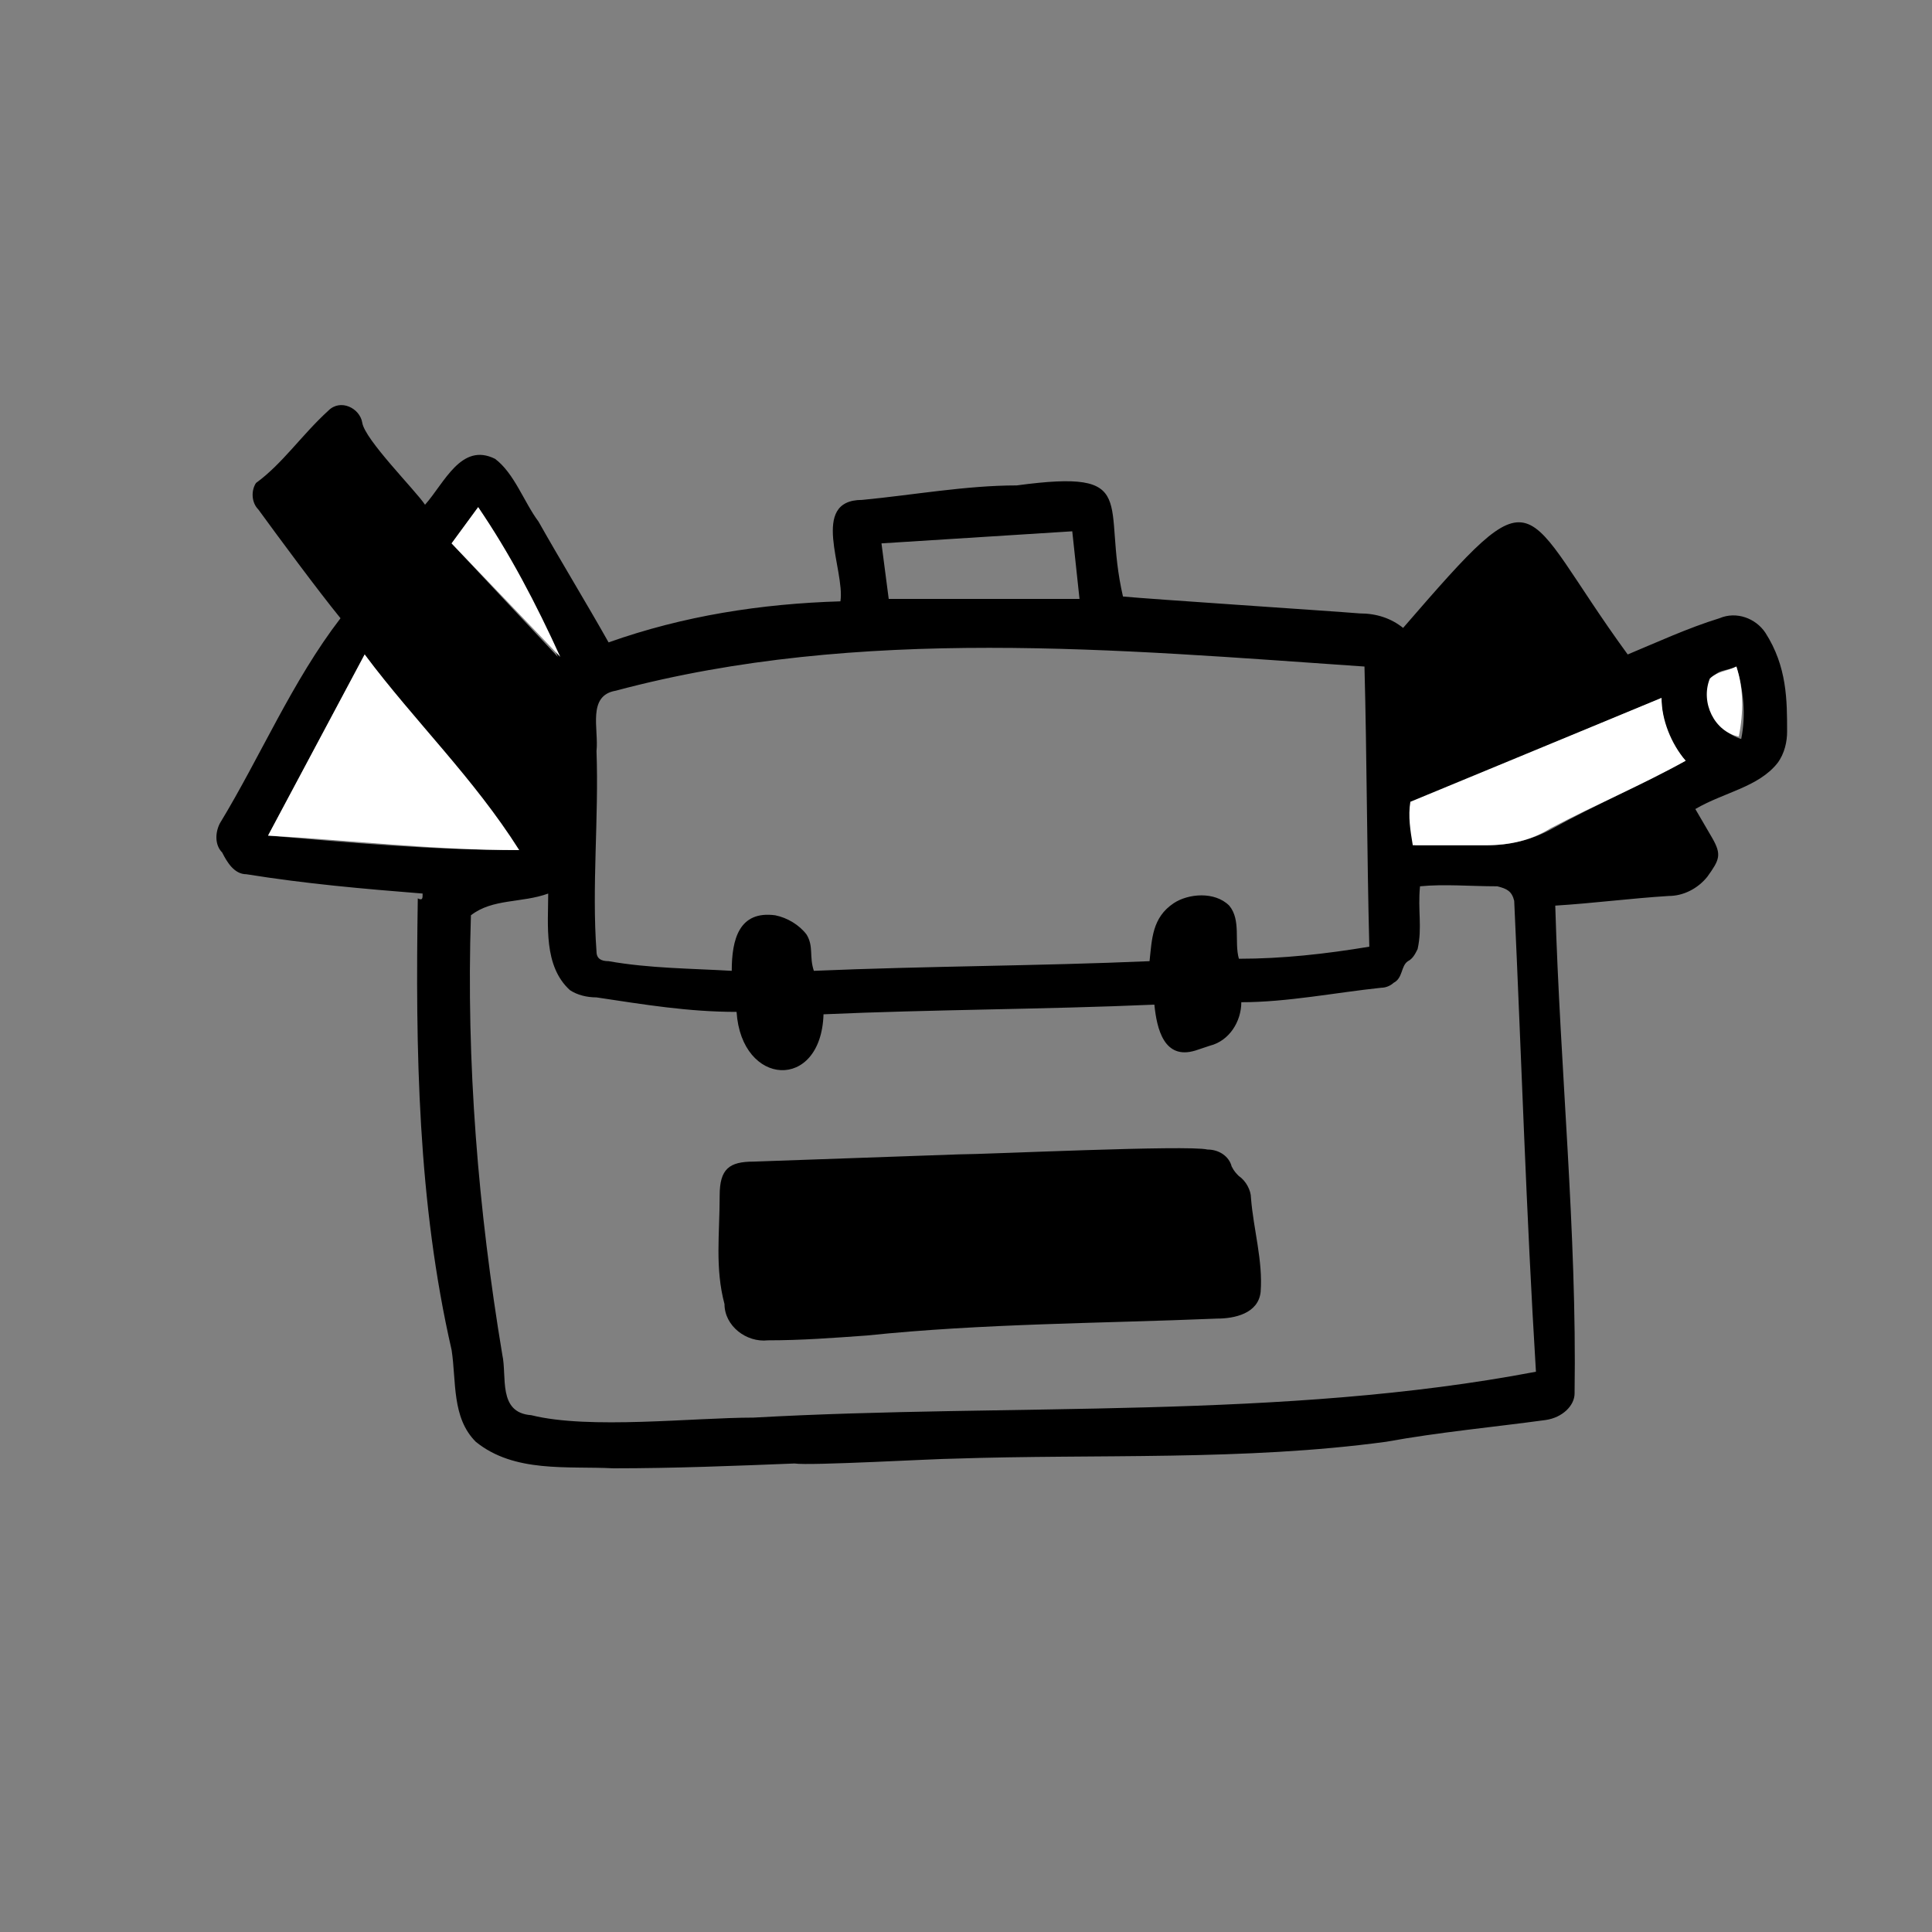 <?xml version="1.0" encoding="utf-8"?>
<!-- Generator: Adobe Illustrator 24.3.0, SVG Export Plug-In . SVG Version: 6.00 Build 0)  -->
<svg version="1.1" id="Layer_1" xmlns="http://www.w3.org/2000/svg" xmlns:xlink="http://www.w3.org/1999/xlink" x="0px" y="0px"
	 viewBox="0 0 80 80" style="enable-background:new 0 0 80 80;" xml:space="preserve">
<rect x="0" y="0" width="80" height="80" fill="#808080" stroke="none"/>
<style type="text/css">
	.st0{fill:#FFFFFF;}
</style>
<path d="M17.5,37c-2.5-0.2-4.8-0.4-7.3-0.8c-0.5,0-0.8-0.5-1-0.9c-0.3-0.3-0.3-0.8-0.1-1.2c1.7-2.8,3-5.9,5-8.5
	c-0.9-1.1-2.6-3.4-3.4-4.5c-0.3-0.3-0.3-0.8-0.1-1.1c1.1-0.8,1.9-2,3-3c0.5-0.5,1.3-0.1,1.4,0.5c0.1,0.7,2.2,2.8,2.6,3.4
	c0.8-0.9,1.5-2.6,2.9-1.9c0.8,0.6,1.2,1.8,1.8,2.6c0.9,1.6,2,3.4,2.9,5c3.1-1.1,6.3-1.6,9.6-1.7c0.2-1.3-1.3-4.2,0.9-4.2
	c2.1-0.2,4.3-0.6,6.4-0.6c5.2-0.7,3.5,0.7,4.4,4.6c1,0.1,8.6,0.6,9.8,0.7c0.7,0,1.3,0.2,1.8,0.6c5.8-6.7,4.7-5.2,9.3,1.1
	c1.2-0.5,2.5-1.1,3.8-1.5c0.7-0.3,1.5,0,1.9,0.6C74,27.6,74,29,74,30.3c0,0.4-0.1,0.9-0.4,1.3c-0.8,1-2.2,1.2-3.4,1.9l0.7,1.2
	c0.4,0.7,0.3,0.9-0.2,1.6c-0.4,0.5-1,0.8-1.6,0.8c-1.6,0.1-3.1,0.3-4.7,0.4c0.2,6.8,0.9,13.5,0.8,20.2c0,0.5-0.5,1-1.2,1.1
	c-2.2,0.3-4.4,0.5-6.6,0.9c-5.9,0.8-12,0.5-17.9,0.7c-0.7,0-6,0.3-6.6,0.2c-2.5,0.1-5,0.2-7.5,0.2c-1.9-0.1-4.1,0.2-5.7-1.1
	c-1-1-0.8-2.5-1-3.8c-1.4-6.1-1.5-12.4-1.4-18.7C17.5,37.3,17.5,37.2,17.5,37z M19.5,37.9c-0.2,6.1,0.3,12.2,1.3,18.2
	c0.2,0.9-0.2,2.4,1.2,2.5c2.4,0.6,6.7,0.1,9.2,0.1c10.7-0.6,21.9,0.1,32.4-1.9c-0.4-6.5-0.6-13-0.9-19.5c-0.1-0.4-0.3-0.5-0.7-0.6
	c-1.1,0-2.2-0.1-3.2,0c-0.1,1,0.1,1.7-0.1,2.6c-0.1,0.2-0.2,0.4-0.4,0.5c-0.3,0.2-0.2,0.7-0.6,0.9c-0.1,0.1-0.3,0.2-0.5,0.2
	c-1.9,0.2-3.9,0.6-5.8,0.6c0,0.8-0.5,1.6-1.3,1.8c0,0-0.6,0.2-0.6,0.2c-1.3,0.4-1.6-0.9-1.7-1.9c-4.6,0.2-9.2,0.2-13.7,0.4
	c-0.1,3.2-3.4,3-3.6-0.1c-2,0-3.8-0.3-5.8-0.6c-0.4,0-0.8-0.1-1.1-0.3c-1.1-1-0.9-2.7-0.9-4C21.6,37.4,20.4,37.2,19.5,37.9
	L19.5,37.9z M56.7,39.2c-0.1-3.9-0.1-7.8-0.2-11.6c-10.2-0.7-20.9-1.7-31,1c-1.2,0.2-0.7,1.6-0.8,2.5c0.1,2.8-0.2,5.6,0,8.3
	c0,0.3,0.2,0.4,0.5,0.4c1.7,0.3,3.4,0.3,5.1,0.4c0-1.3,0.3-2.5,1.8-2.3c0.5,0.1,1,0.4,1.3,0.8c0.3,0.5,0.1,0.9,0.3,1.5
	c4.7-0.2,9.3-0.2,13.9-0.4c0.1-0.9,0.1-1.8,1-2.4c0.6-0.4,1.7-0.5,2.3,0.1c0.5,0.6,0.2,1.5,0.4,2.2C53.1,39.7,54.9,39.5,56.7,39.2z
	 M11.1,34.6c3.5,0.3,6.8,0.6,10.3,0.6c-1.9-2.9-4.3-5.3-6.3-8.1L11.1,34.6z M69.8,31.5c-0.7-0.7-1-1.7-1-2.6l-10.3,4.3
	c0,0.6,0,1.2,0.1,1.8h3c0.9,0,1.8-0.2,2.7-0.7C66.1,33.3,68,32.5,69.8,31.5z M36.5,22.5l0.3,2.3h7.9L44.4,22L36.5,22.5z M18.7,22.5
	l4.4,4.7C22.2,25,21.1,23,19.8,21L18.7,22.5z M71.9,27.6c-0.4,0.2-0.9,0.1-1,0.6c-0.4,0.9,0.2,2.1,1.2,2.4
	C72.3,29.6,72.2,28.6,71.9,27.6z"/>
<path class="st0" d="M11.1,34.6l4-7.5c2.1,2.8,4.5,5.1,6.4,8.1C17.9,35.2,14.6,34.8,11.1,34.6z"/>
<path class="st0" d="M69.8,31.5c-1.8,1-3.7,1.8-5.6,2.8c-0.8,0.5-1.7,0.7-2.7,0.7h-3c-0.1-0.6-0.2-1.2-0.1-1.8l10.4-4.3
	C68.8,29.8,69.2,30.8,69.8,31.5z"/>
<path class="st0" d="M18.7,22.5l1.1-1.5c1.3,1.9,2.4,4,3.4,6.2L18.7,22.5z"/>
<path class="st0" d="M71.9,27.6c0.3,0.9,0.3,1.9,0.1,2.9c-1-0.2-1.6-1.4-1.2-2.4C71.1,27.8,71.5,27.8,71.9,27.6z"/>
<path d="M39.7,47.8c1.1,0,9.5-0.4,10.3-0.2c0.5,0,0.9,0.3,1,0.7c0.1,0.2,0.2,0.3,0.3,0.4c0.3,0.2,0.5,0.6,0.5,0.9
	c0.1,1.3,0.5,2.6,0.4,3.9c-0.1,0.9-1.1,1.1-1.8,1.1c-4.8,0.2-9.7,0.2-14.5,0.7c-1.4,0.1-2.7,0.2-4.1,0.2C30.9,55.6,30,54.9,30,54
	c-0.4-1.5-0.2-2.9-0.2-4.5c0-1.1,0.4-1.4,1.4-1.4L39.7,47.8z"/>
</svg>
